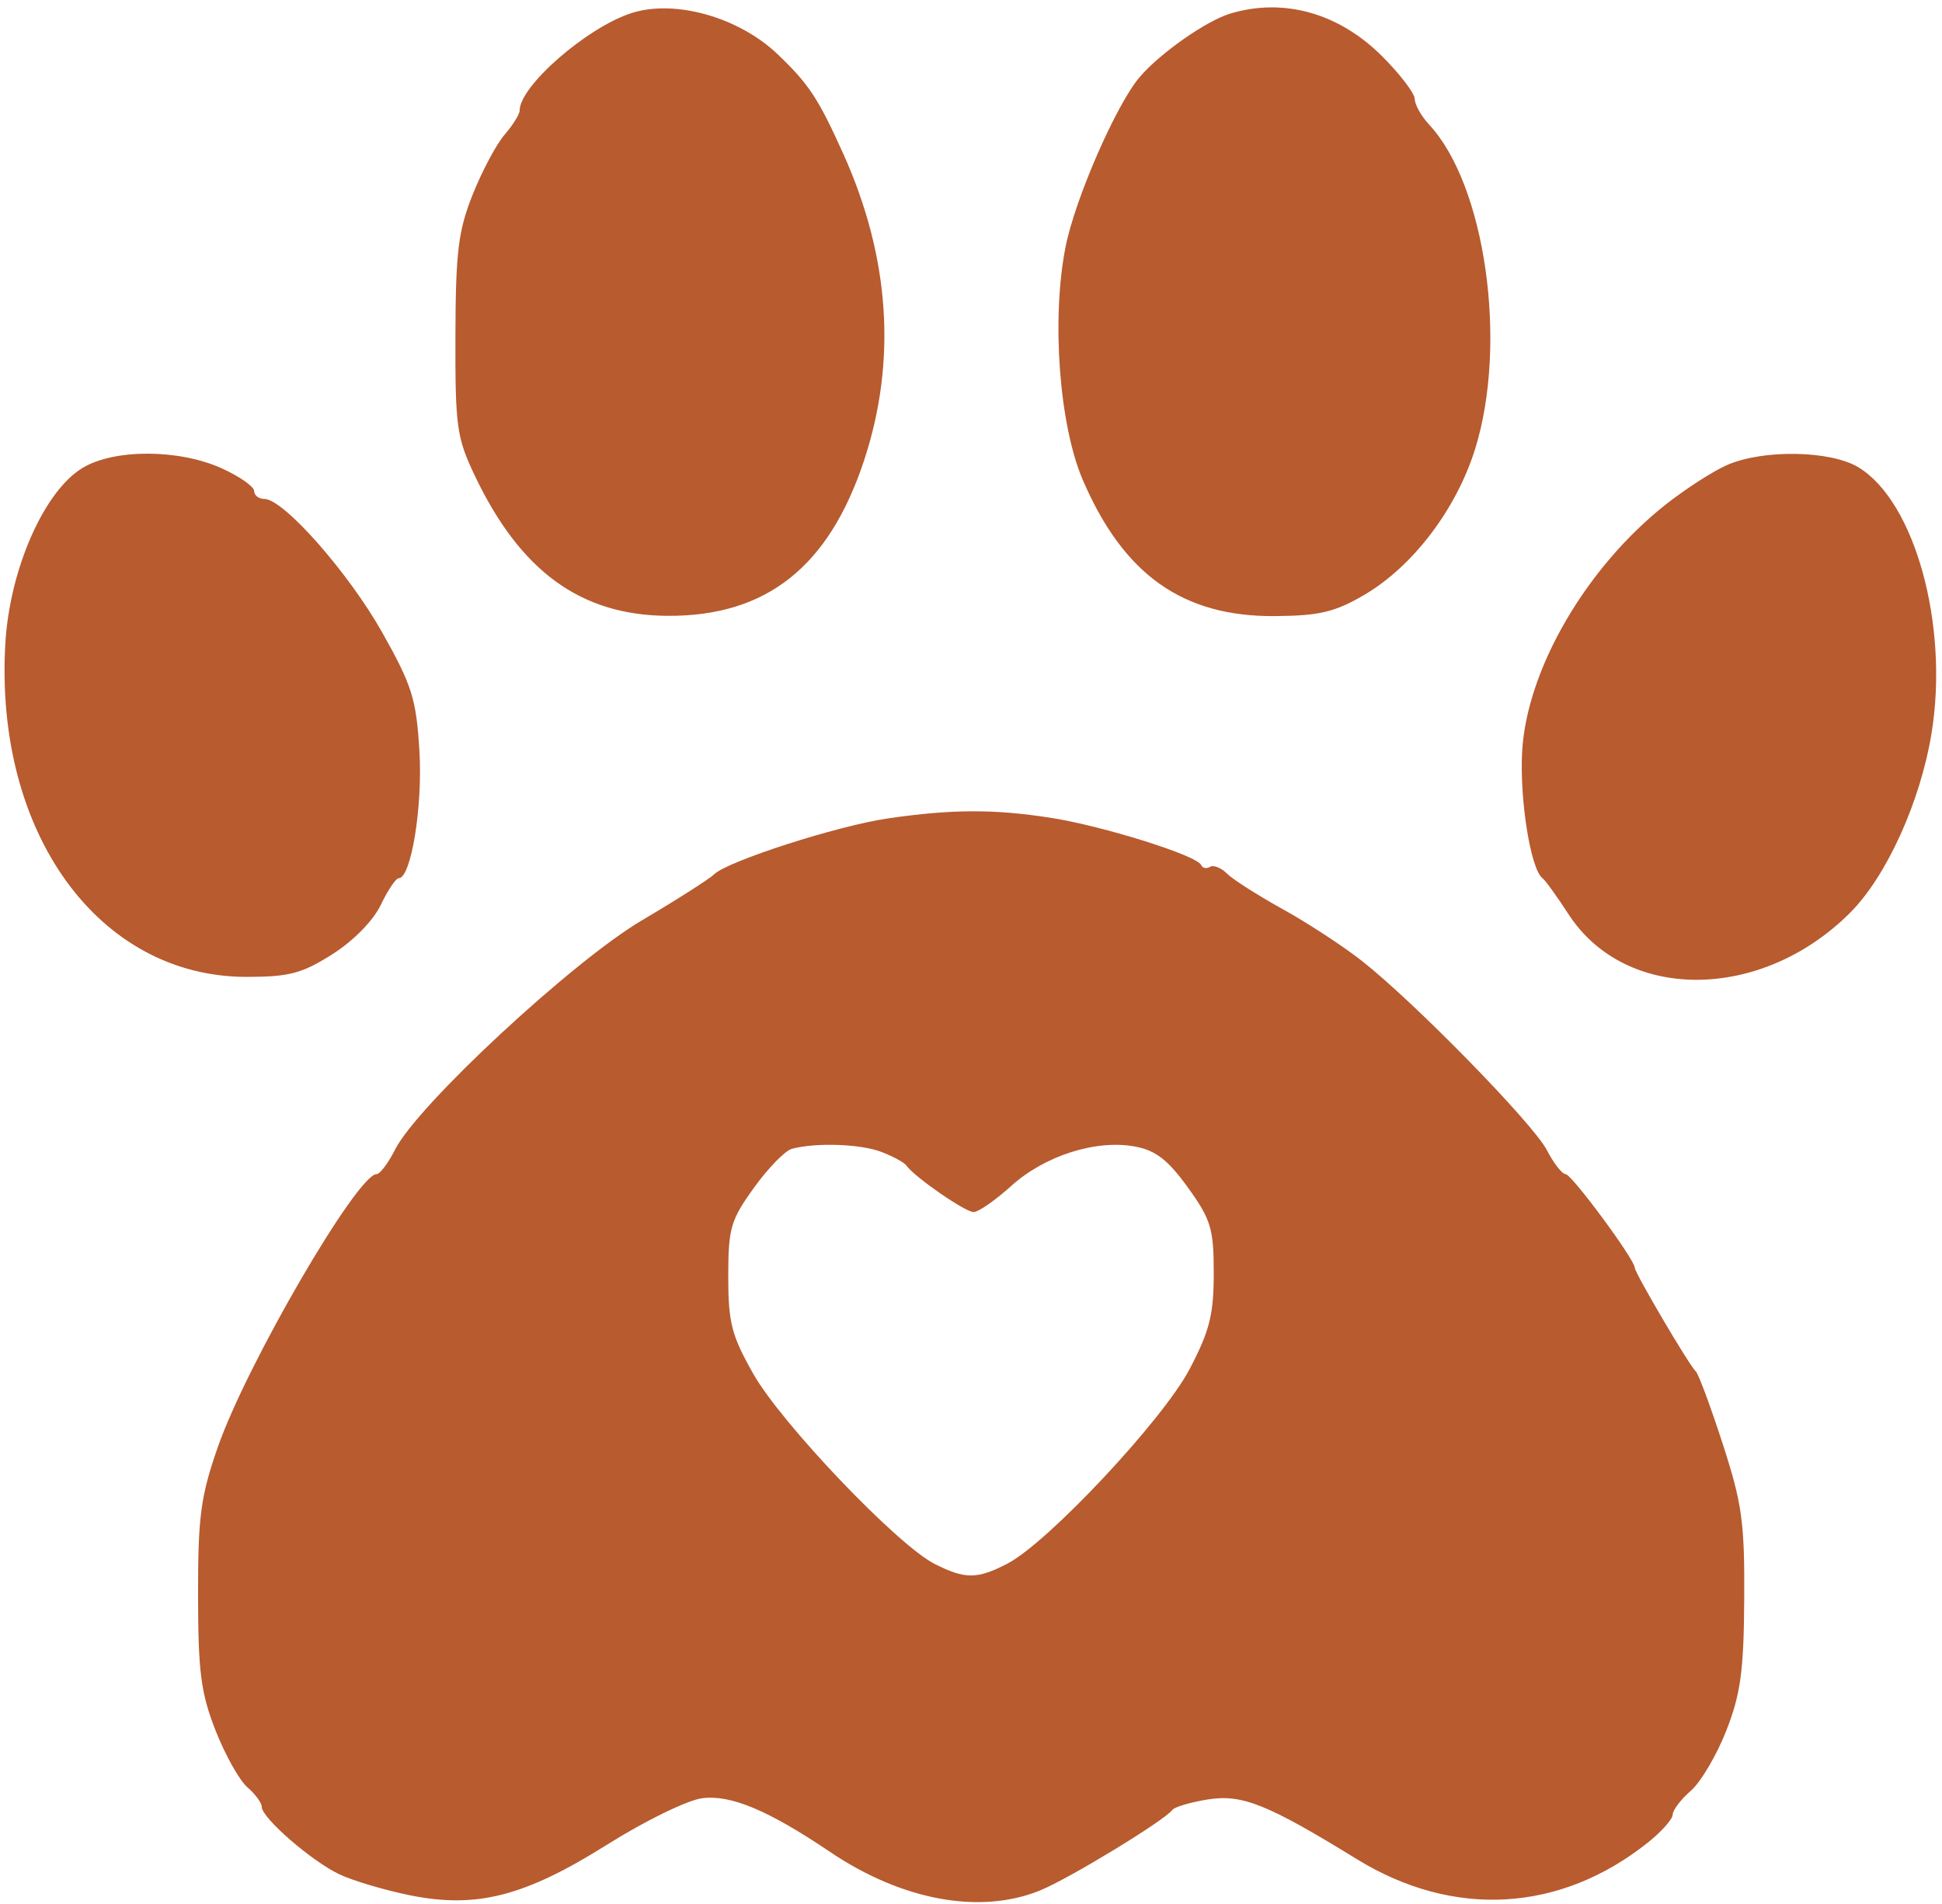 <svg width="256" height="251" viewBox="0 0 256 251" fill="none" xmlns="http://www.w3.org/2000/svg">
<path fill-rule="evenodd" clip-rule="evenodd" d="M83.264 1.717C77.408 3.586 68.5 11.338 68.5 14.565C68.5 15.06 67.612 16.489 66.526 17.741C65.44 18.993 63.543 22.55 62.311 25.644C60.403 30.436 60.065 33.2 60.035 44.271C60.003 56.279 60.2 57.691 62.625 62.771C68.624 75.338 76.584 81.112 88 81.178C101.023 81.253 109.263 74.737 113.905 60.694C118.237 47.584 117.309 33.901 111.163 20.271C107.864 12.957 106.631 11.086 102.511 7.15C97.4 2.268 88.983 -0.108 83.264 1.717ZM162.185 1.788C159.009 2.741 152.895 7.028 150.221 10.177C147.116 13.834 141.702 26.254 140.458 32.578C138.59 42.076 139.627 56.036 142.739 63.271C148.117 75.775 155.938 81.312 168.084 81.213C173.941 81.165 175.98 80.68 179.853 78.41C186.279 74.644 192.02 67.066 194.48 59.102C198.771 45.209 195.8 24.376 188.394 16.427C187.352 15.309 186.5 13.792 186.5 13.056C186.5 12.32 184.562 9.781 182.194 7.412C176.502 1.721 169.224 -0.325 162.185 1.788ZM10.85 61.699C5.778 64.792 1.267 75.079 0.702 84.842C-0.742 109.791 12.997 128.771 32.501 128.771C38.116 128.771 39.815 128.323 43.812 125.788C46.584 124.03 49.205 121.36 50.193 119.288C51.116 117.354 52.179 115.771 52.555 115.771C54.189 115.771 55.731 106.337 55.291 99.025C54.878 92.153 54.323 90.378 50.412 83.417C45.975 75.518 37.383 65.771 34.857 65.771C34.111 65.771 33.5 65.299 33.5 64.722C33.5 64.145 31.588 62.805 29.25 61.744C23.588 59.174 15.025 59.153 10.85 61.699ZM227.683 61.29C225.858 62.083 222.22 64.424 219.597 66.492C209.101 74.772 201.269 88.23 200.656 99.04C200.298 105.359 201.776 114.592 203.333 115.758C203.71 116.04 205.253 118.175 206.76 120.501C214.285 132.11 232.177 132.027 243.875 120.329C248.709 115.495 253.177 105.628 254.635 96.57C256.914 82.4 252.434 66.142 245 61.608C241.338 59.375 232.468 59.212 227.683 61.29ZM117.05 107.882C110.412 108.849 95.918 113.509 94.147 115.245C93.516 115.863 89.227 118.596 84.615 121.32C75.456 126.728 55.024 145.699 52.088 151.521C51.186 153.308 50.086 154.771 49.644 154.771C47.098 154.771 32.505 179.859 28.712 190.757C26.449 197.256 26.098 199.891 26.109 210.271C26.119 220.411 26.478 223.179 28.422 228.126C29.687 231.346 31.572 234.709 32.611 235.598C33.65 236.488 34.5 237.646 34.5 238.172C34.5 239.627 41.089 245.349 44.753 247.076C46.539 247.918 50.7 249.155 54 249.825C62.831 251.617 69.176 249.984 80.124 243.102C85.006 240.034 90.586 237.308 92.525 237.046C96.297 236.535 101.263 238.612 109.406 244.108C118.917 250.528 129.234 252.417 137.128 249.186C140.978 247.61 153.518 239.974 154.53 238.59C154.821 238.191 156.933 237.566 159.222 237.2C163.733 236.478 167.062 237.813 178.862 245.07C191.601 252.905 205.677 252.098 217.243 242.87C219.034 241.44 220.5 239.79 220.5 239.201C220.5 238.613 221.575 237.197 222.89 236.054C224.204 234.911 226.31 231.342 227.569 228.123C229.459 223.289 229.87 220.271 229.929 210.771C229.991 200.661 229.646 198.183 227.075 190.271C225.466 185.321 223.877 181.046 223.544 180.771C222.761 180.125 215.5 167.791 215.5 167.108C215.5 166.034 207.175 154.771 206.381 154.771C205.925 154.771 204.819 153.355 203.925 151.625C202.108 148.113 186.449 132.095 179.5 126.642C177.025 124.699 172.33 121.633 169.066 119.828C165.803 118.023 162.504 115.918 161.736 115.15C160.967 114.381 159.963 113.985 159.505 114.268C159.046 114.552 158.52 114.441 158.335 114.023C157.777 112.757 145.424 108.882 138.5 107.801C131.027 106.634 125.468 106.655 117.05 107.882ZM116.165 151.834C117.702 152.418 119.193 153.229 119.48 153.636C120.536 155.14 127.226 159.771 128.342 159.771C128.976 159.771 131.216 158.216 133.32 156.314C137.733 152.328 144.512 150.175 149.63 151.136C152.355 151.647 153.978 152.906 156.592 156.537C159.642 160.774 160 161.96 160 167.836C160 173.276 159.455 175.441 156.813 180.479C153.315 187.152 138.135 203.357 132.795 206.119C128.803 208.183 127.224 208.188 123.2 206.151C118.296 203.669 103.016 187.652 99.306 181.105C96.435 176.039 96 174.35 96 168.271C96 161.909 96.308 160.843 99.386 156.568C101.248 153.982 103.498 151.671 104.386 151.434C107.55 150.589 113.414 150.788 116.165 151.834Z" fill="#B85B2F"/>
</svg>
